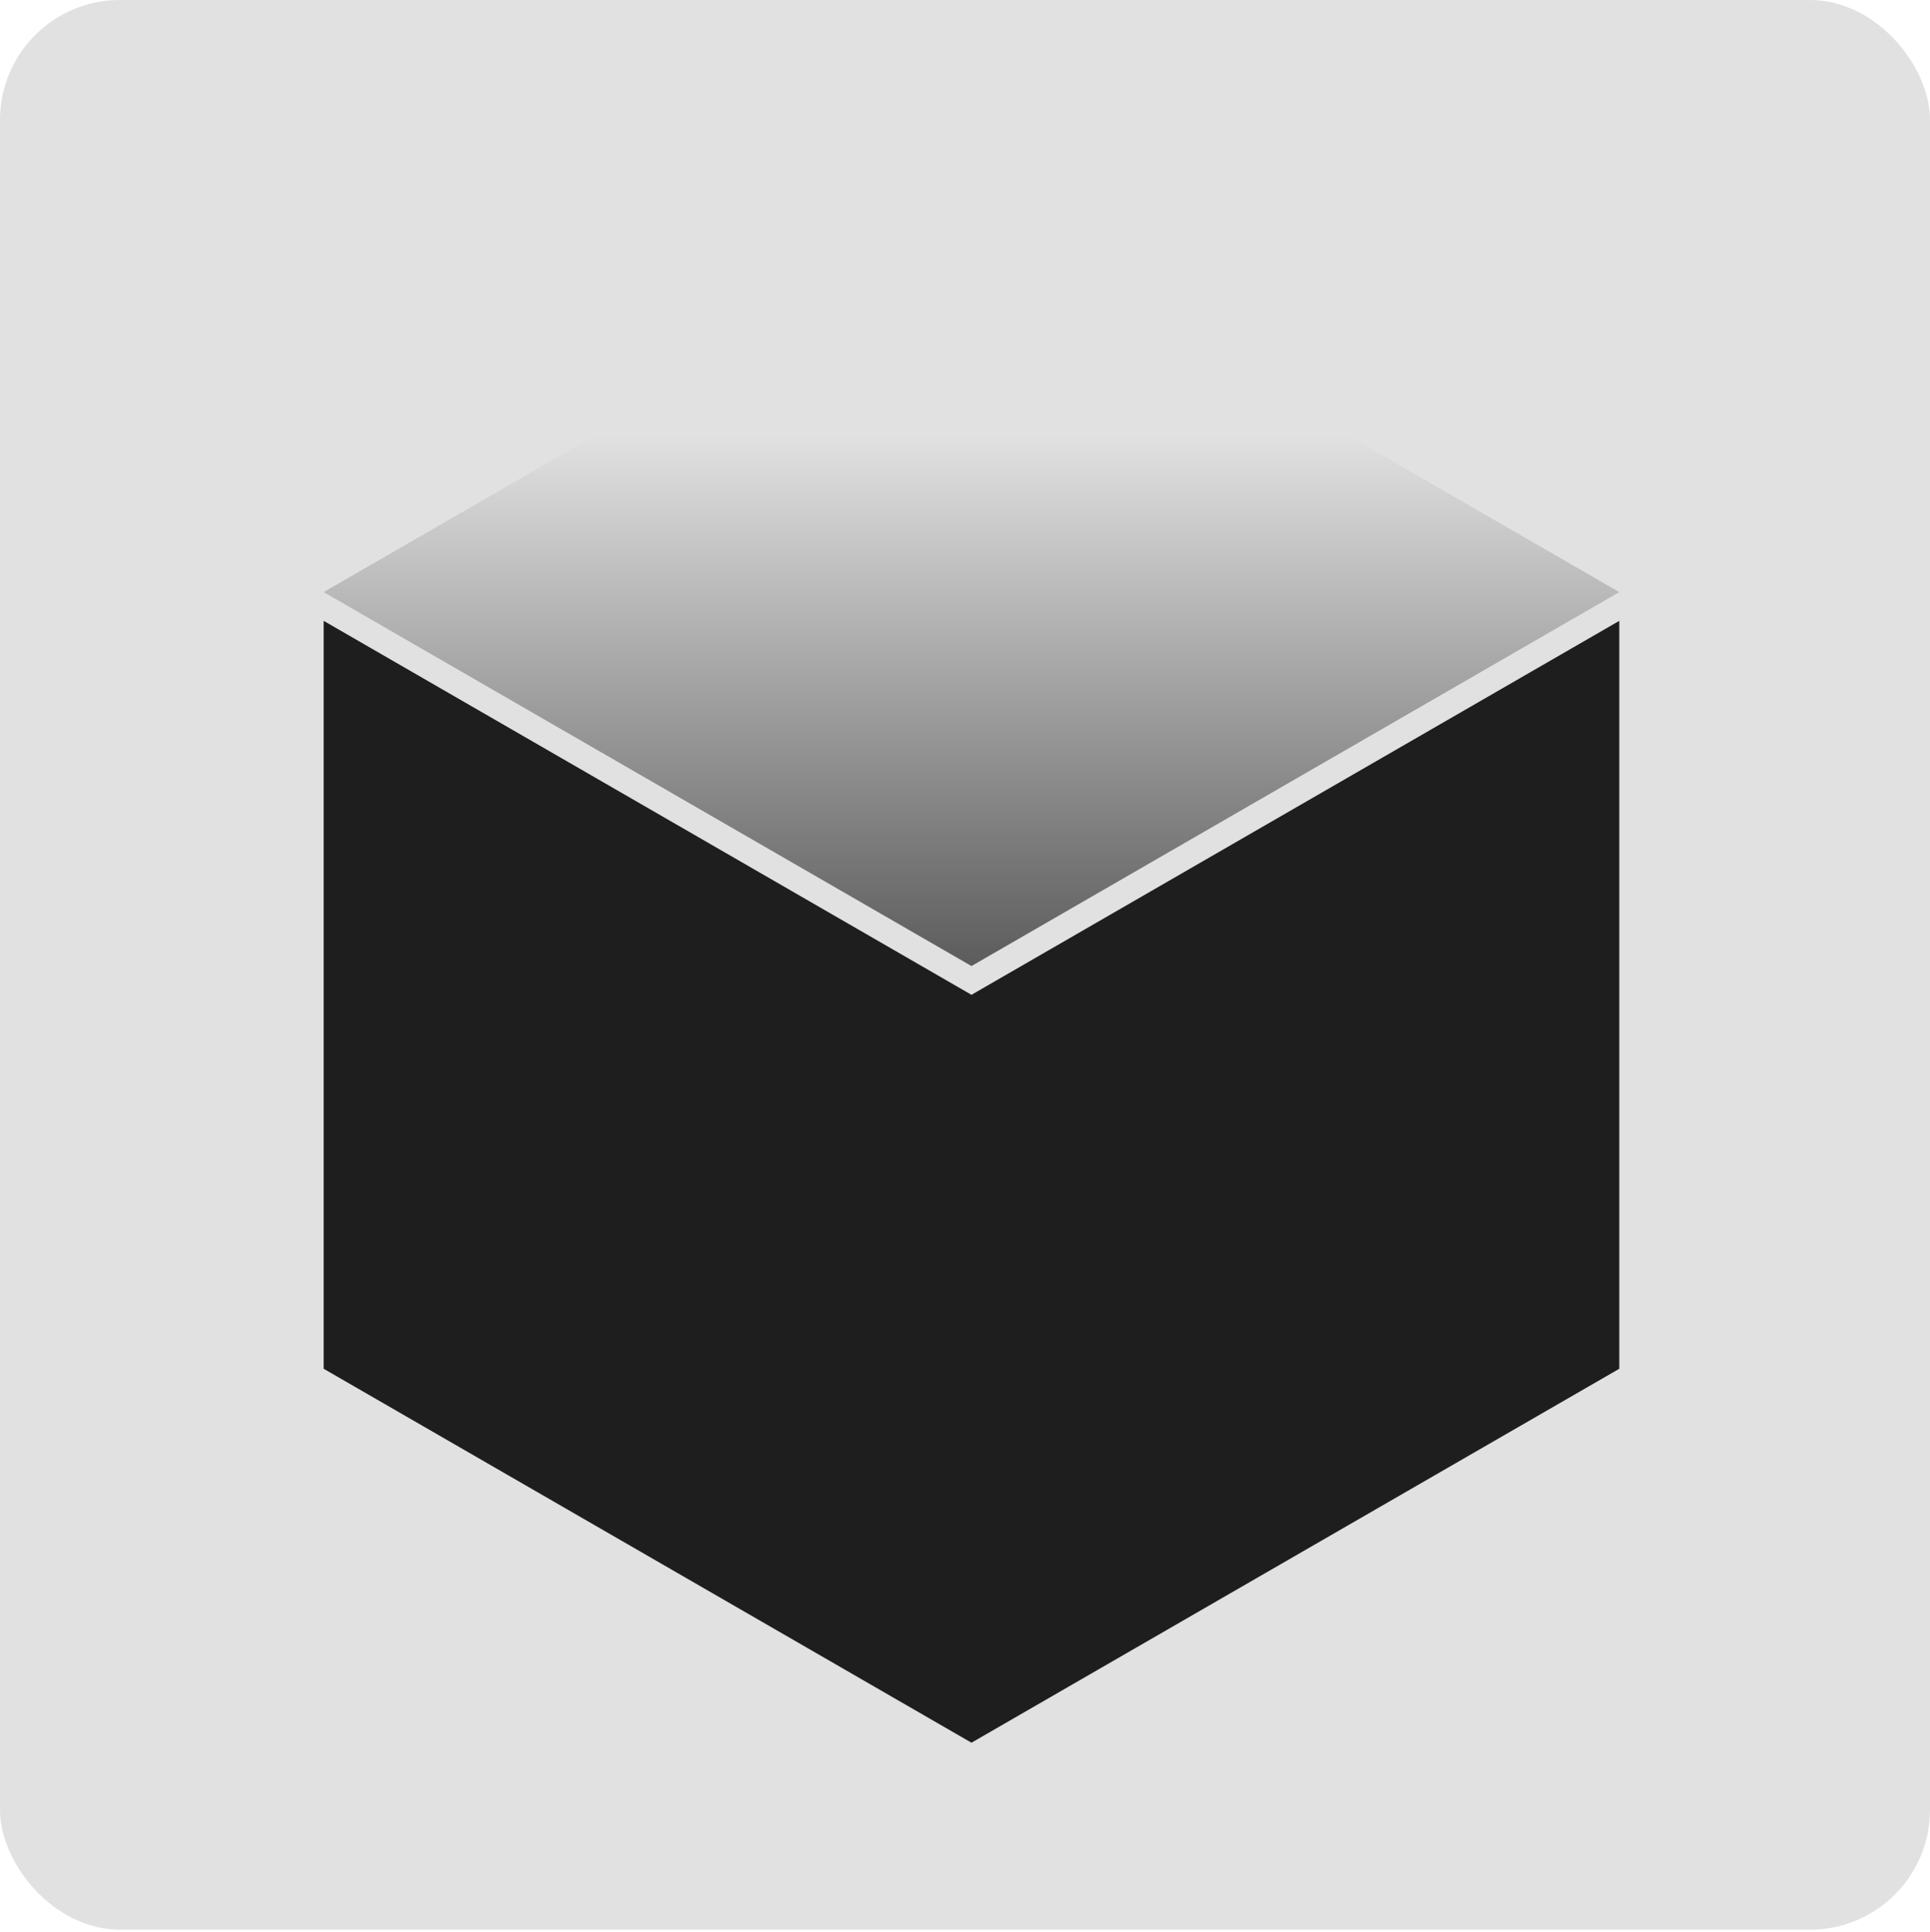 <svg width="805" height="806" viewBox="0 0 805 806" fill="none" xmlns="http://www.w3.org/2000/svg">
<rect width="805" height="805" rx="50" fill="#E1E1E1"/>
<g filter="url(#filter0_dd_1_2)">
<path d="M675.4 247V559L405.2 715L135 559V247L405.2 403L675.4 247Z" fill="#1E1E1E"/>
</g>
<path d="M675.4 247L405.2 91L135 247L405.2 403L675.4 247Z" fill="url(#paint0_linear_1_2)"/>
<defs>
<filter id="filter0_dd_1_2" x="117" y="237" width="576.4" height="504" filterUnits="userSpaceOnUse" color-interpolation-filters="sRGB">
<feFlood flood-opacity="0" result="BackgroundImageFix"/>
<feColorMatrix in="SourceAlpha" type="matrix" values="0 0 0 0 0 0 0 0 0 0 0 0 0 0 0 0 0 0 127 0" result="hardAlpha"/>
<feOffset dy="4"/>
<feGaussianBlur stdDeviation="2"/>
<feColorMatrix type="matrix" values="0 0 0 0 0 0 0 0 0 0 0 0 0 0 0 0 0 0 0.3 0"/>
<feBlend mode="normal" in2="BackgroundImageFix" result="effect1_dropShadow_1_2"/>
<feColorMatrix in="SourceAlpha" type="matrix" values="0 0 0 0 0 0 0 0 0 0 0 0 0 0 0 0 0 0 127 0" result="hardAlpha"/>
<feMorphology radius="6" operator="dilate" in="SourceAlpha" result="effect2_dropShadow_1_2"/>
<feOffset dy="8"/>
<feGaussianBlur stdDeviation="6"/>
<feColorMatrix type="matrix" values="0 0 0 0 0 0 0 0 0 0 0 0 0 0 0 0 0 0 0.15 0"/>
<feBlend mode="normal" in2="effect1_dropShadow_1_2" result="effect2_dropShadow_1_2"/>
<feBlend mode="normal" in="SourceGraphic" in2="effect2_dropShadow_1_2" result="shape"/>
</filter>
<linearGradient id="paint0_linear_1_2" x1="405.2" y1="91" x2="405.2" y2="403" gradientUnits="userSpaceOnUse">
<stop offset="0.29" stop-color="#E1E1E1"/>
<stop offset="1" stop-color="#5C5C5C"/>
</linearGradient>
</defs>
</svg>
